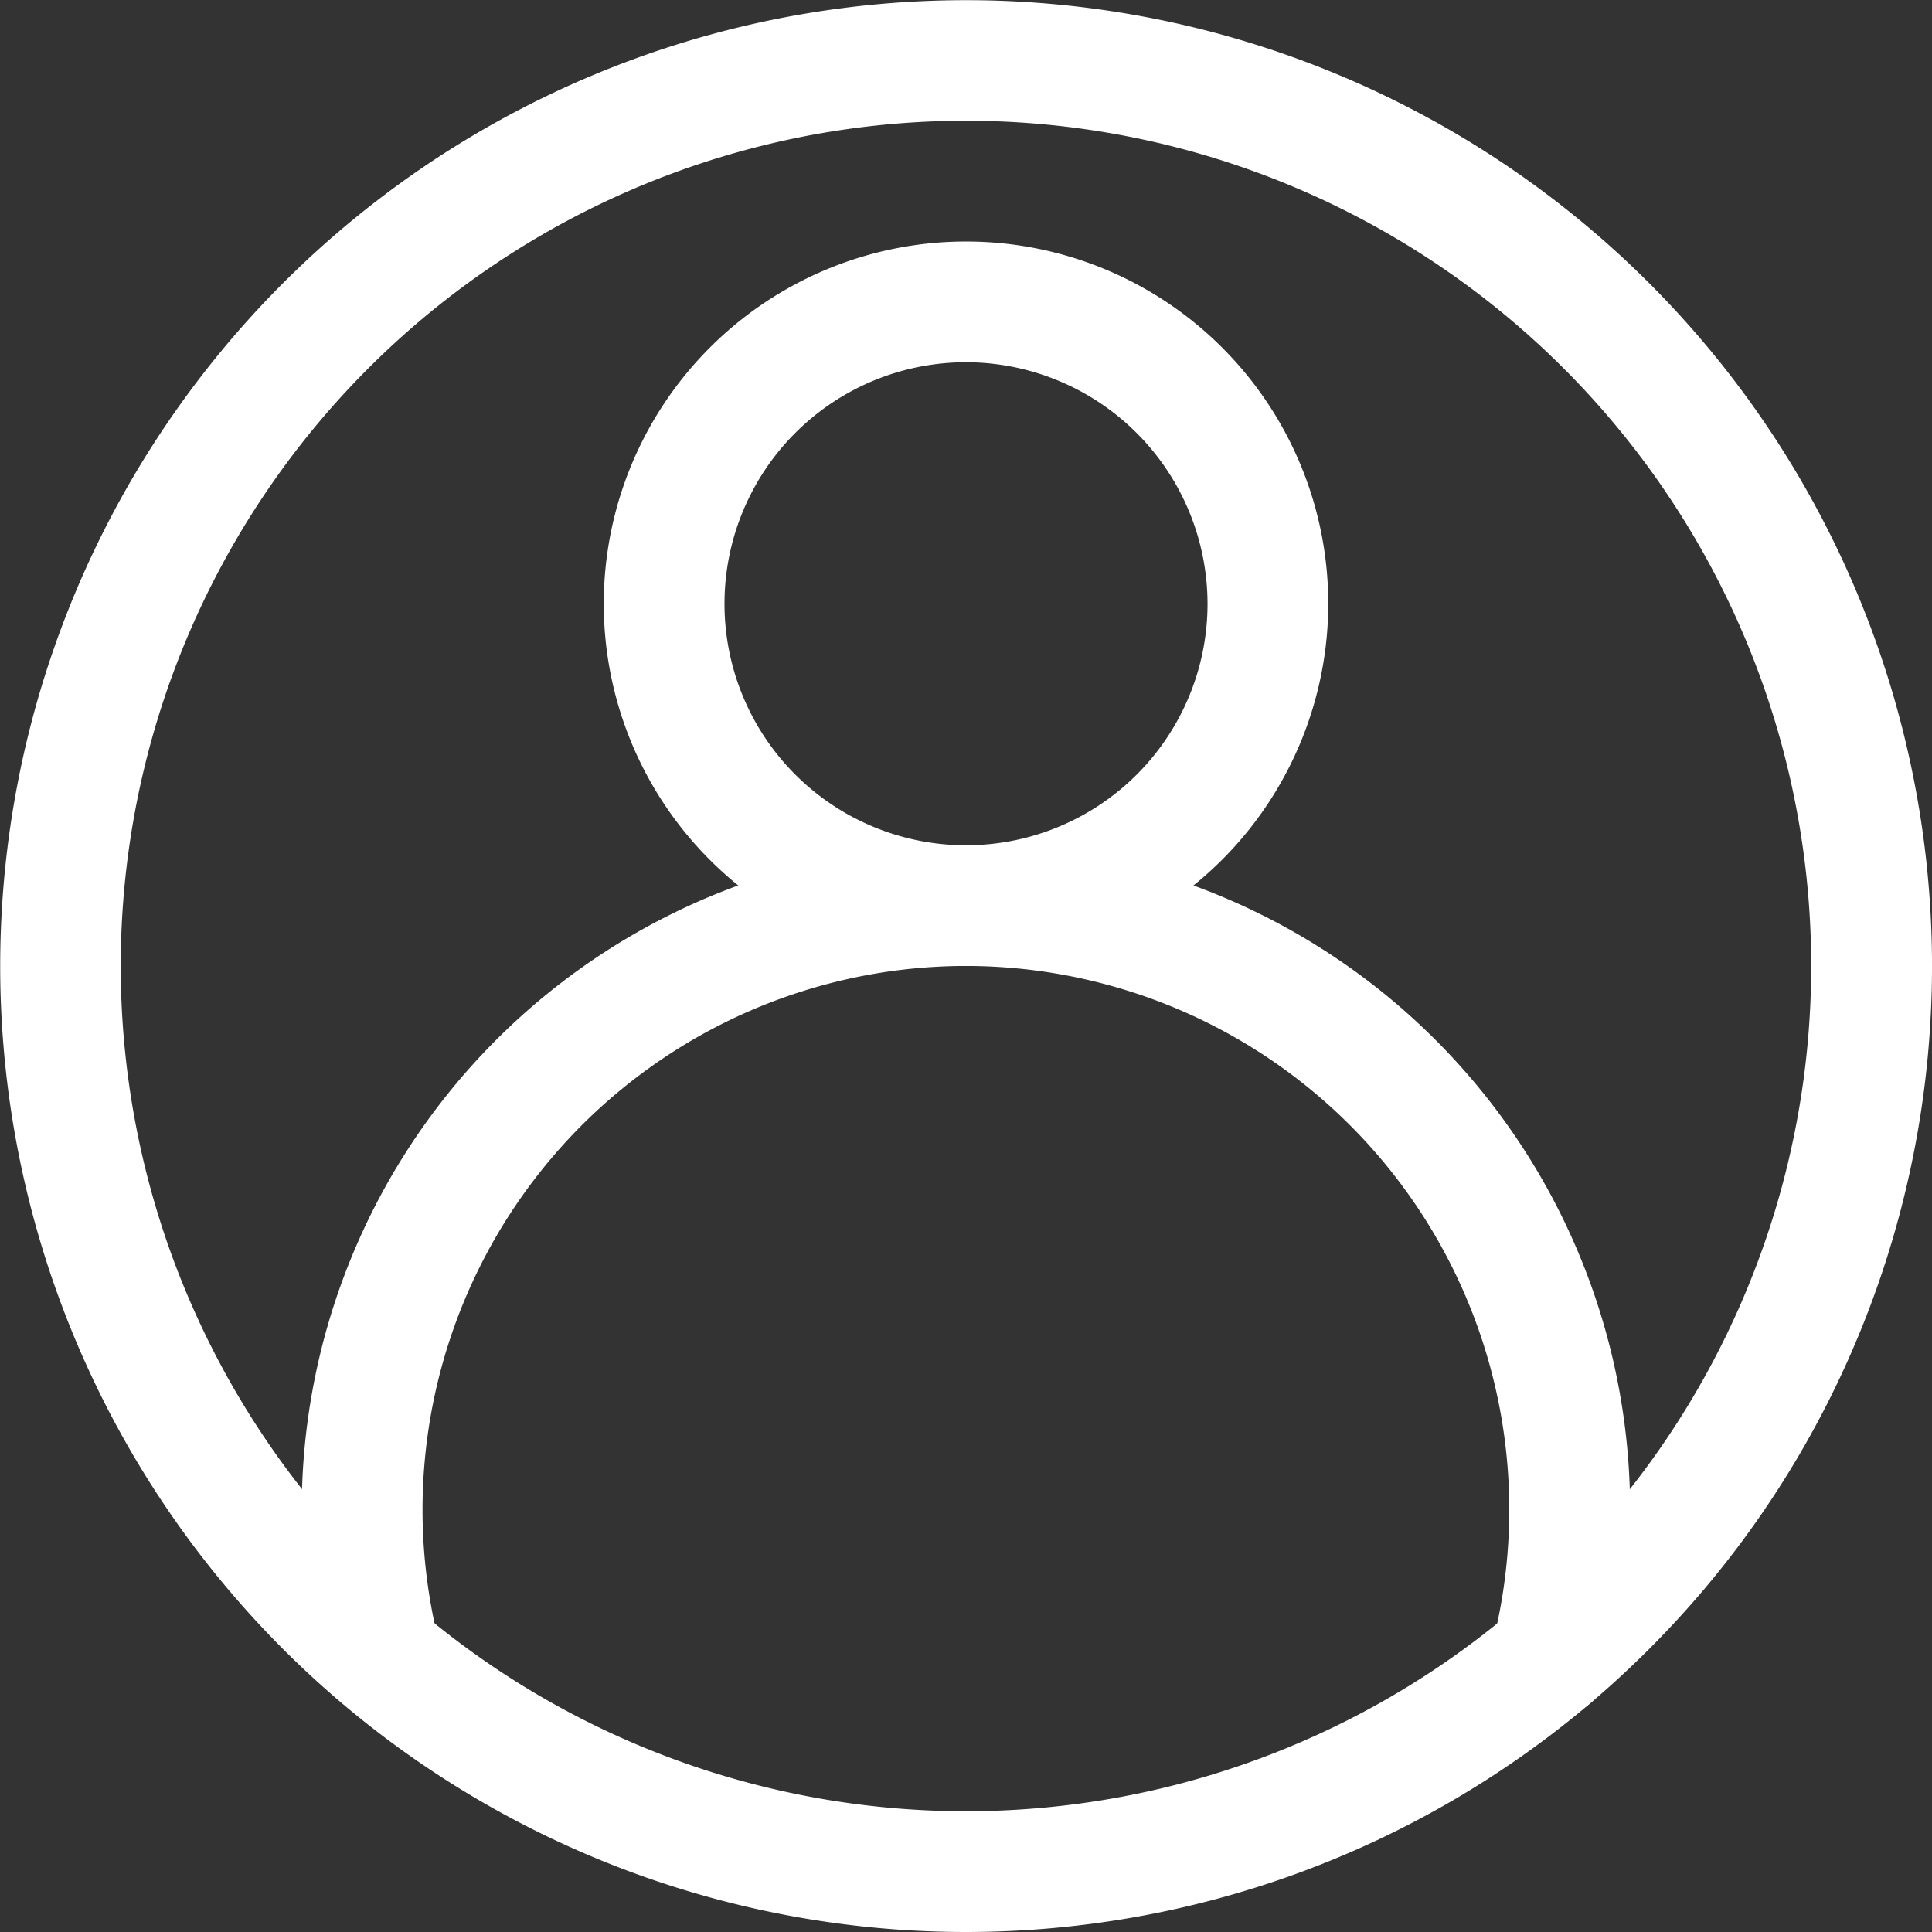 <svg id="user_4_" data-name="user (4)" xmlns="http://www.w3.org/2000/svg" width="57.205" height="57.205" viewBox="0 0 57.205 57.205">
  <rect x="0" y="0" width="57.205" height="57.205" fill="#333333" stroke="none"/>
  <path id="Path_1401" data-name="Path 1401" d="M28.6,57.205A28.6,28.6,0,1,1,50.473,47.038,28.9,28.9,0,0,1,47.1,50.421a28.611,28.611,0,0,1-18.5,6.784Zm0-53.63A25.029,25.029,0,0,0,9.464,44.732a25.32,25.32,0,0,0,2.955,2.963,25.03,25.03,0,0,0,32.365,0,25.319,25.319,0,0,0,2.956-2.964A25.029,25.029,0,0,0,28.6,3.575Z" transform="translate(0 0)" fill="#fff"/>
  <path id="Path_1402" data-name="Path 1402" d="M170.726,85.452a10.726,10.726,0,1,1,10.726-10.726A10.738,10.738,0,0,1,170.726,85.452Zm0-17.877a7.151,7.151,0,1,0,7.151,7.151A7.159,7.159,0,0,0,170.726,67.575Z" transform="translate(-142.123 -56.849)" fill="#fff"/>
  <path id="Path_1403" data-name="Path 1403" d="M117,249.819a1.789,1.789,0,0,1-1.735-2.223A16.1,16.1,0,0,0,99.9,227.576h-.471A16.1,16.1,0,0,0,84.059,247.6a1.788,1.788,0,0,1-3.468.87A19.67,19.67,0,0,1,99.386,224h.557a19.679,19.679,0,0,1,18.794,24.465A1.789,1.789,0,0,1,117,249.819Z" transform="translate(-71.062 -198.973)" fill="#fff"/>
</svg>
